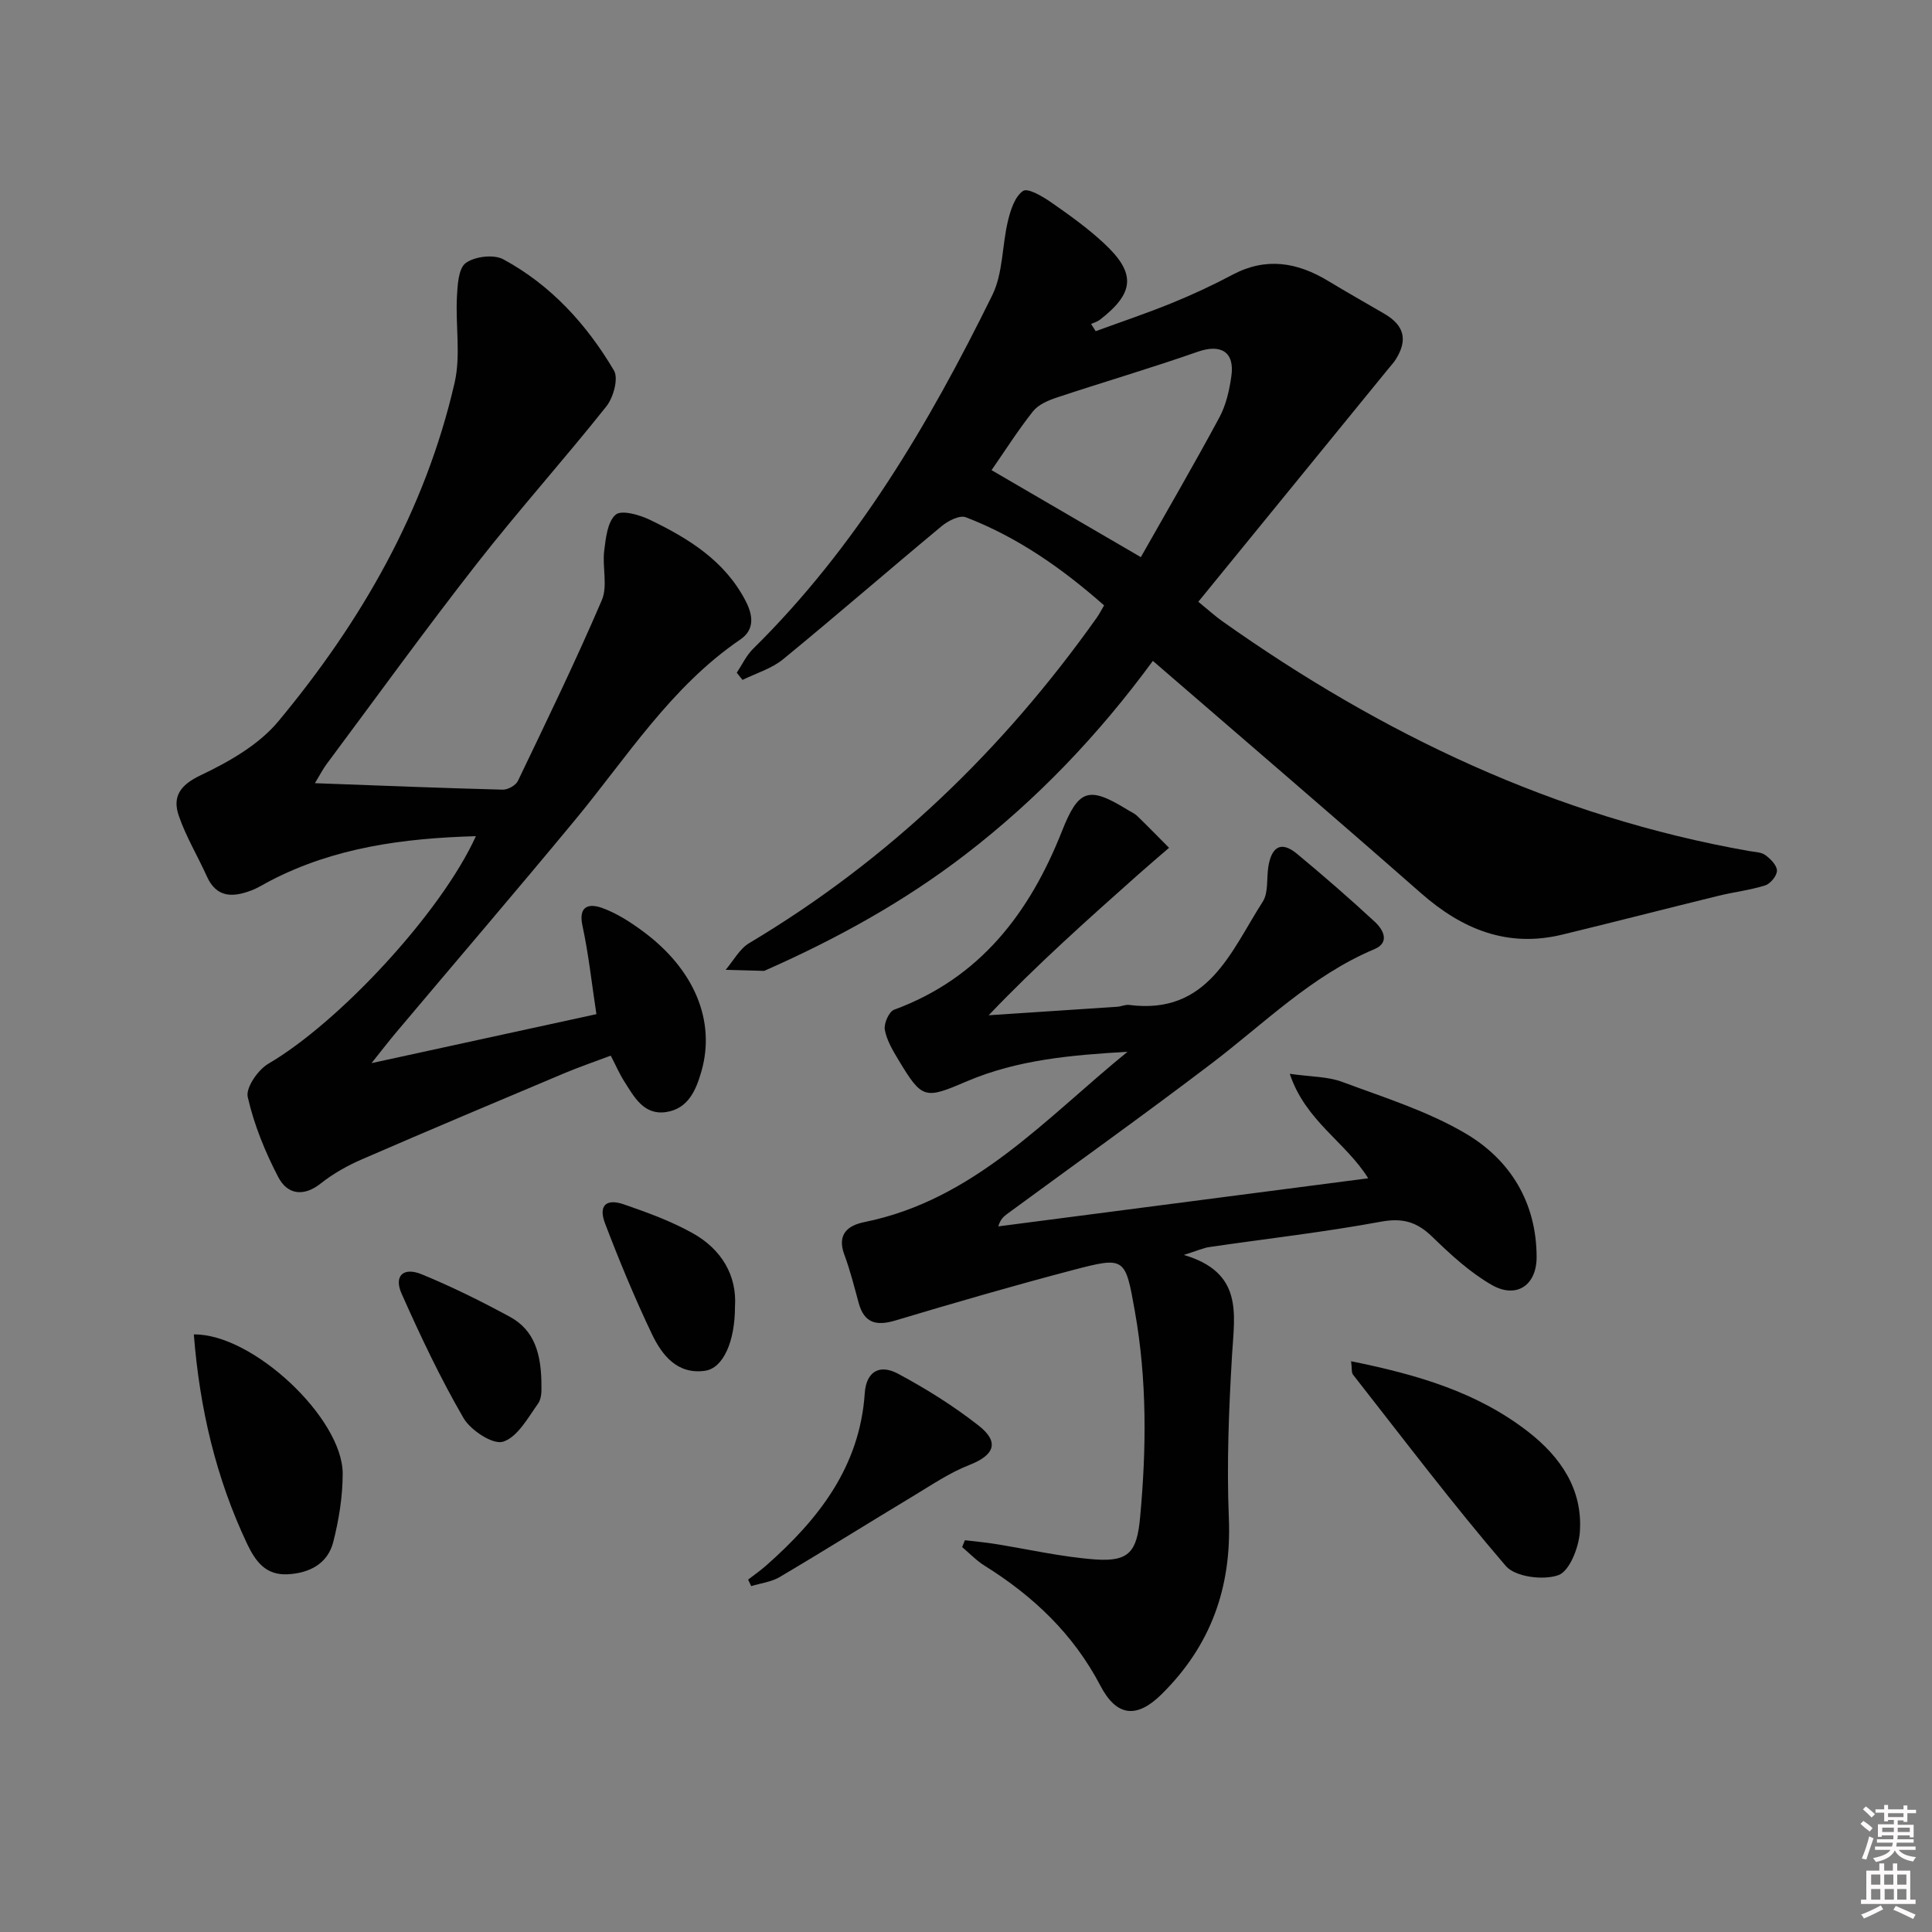 <svg enable-background="new 0 0 400 400" viewBox="0 0 400 400" xmlns="http://www.w3.org/2000/svg"><rect x="0" y="0" width="400" height="400" fill="#808080" stroke="none"/><path d="m385.2 377.6.6-.6c.6.4 1.3.9 1.9 1.5l-.6.7c-.8-.6-1.4-1.1-1.9-1.6zm.3 7.1c.6-1.4 1.1-2.9 1.5-4.5.3.1.6.3.9.4-.5 1.4-1 2.9-1.5 4.4l-.9-.2zm.2-10.1.6-.6c.7.5 1.3 1.1 1.9 1.6l-.7.7c-.6-.6-1.2-1.2-1.8-1.7zm8.4-.8h.8v.9h1.8v.7h-1.8v1.8h-.8v-.3h-1.2v.9h3.3v2.6h-.8v-.4h-2.5c0 .3 0 .6-.1.8h3.4v.7h-3.5c0 .3-.1.6-.1.8h4v.7h-3.5c.7.9 1.9 1.3 3.6 1.5-.2.2-.4.5-.6.9-1.9-.3-3.2-1.1-3.8-2.3-.5 1.1-1.8 2-3.9 2.4-.2-.3-.4-.5-.6-.8 1.9-.4 3.1-.9 3.6-1.7h-3.2v-.7h3.5c.1-.2.1-.5.2-.8h-3.3v-.7h3.4c0-.2 0-.5 0-.8h-2.4v.3h-.8v-2.6h3.3v-.9h-1.2v.3h-.8v-1.8h-1.8v-.7h1.8v-.9h.8v.9h3.2zm-4.4 5.5h2.4c0-.3 0-.6 0-.9h-2.4zm1.2-3.1h3.2v-.8h-3.2zm4.4 2.2h-2.4v.9h2.5v-.9z" fill="#fcfafa"/><path d="m389.2 385.8h.9v1.5h1.8v-1.5h.9v1.5h2.7v6h1.1v.9h-11.3v-.9h1.1v-6h2.7v-1.5zm.2 8.7.5.8c-1.2.6-2.5 1.3-4 1.9-.2-.3-.3-.6-.6-.8 1.6-.6 3-1.3 4.1-1.9zm-2-4.3h1.9v-2.1h-1.9zm0 3.1h1.9v-2.2h-1.9zm2.7-3.1h1.9v-2.1h-1.9zm.1 3.1h1.9v-2.2h-1.9zm2.3 1.3c1.4.6 2.7 1.2 4.1 1.8l-.5.9c-1.5-.7-2.8-1.4-4.1-1.9zm2.2-6.5h-1.9v2.1h1.9zm-1.9 5.2h1.9v-2.2h-1.9z" fill="#fcfafa"/><g fill="#010101"><path d="m238.69 136.83c-11.31 15.41-24.04 28.72-38.78 40.06-12.73 9.8-26.68 17.48-41.33 23.96-.15.07-.32.16-.47.16-2.62-.06-5.25-.14-7.87-.22 1.6-1.87 2.86-4.32 4.86-5.52 28.92-17.24 52.58-40.04 71.99-67.41.48-.68.86-1.42 1.5-2.52-8.59-7.58-17.87-14.12-28.64-18.25-1.26-.48-3.64.73-4.95 1.81-11.01 9.14-21.81 18.53-32.88 27.6-2.37 1.94-5.57 2.88-8.39 4.27-.4-.5-.79-.99-1.19-1.49 1.11-1.66 1.97-3.56 3.36-4.93 21.41-21.1 36.41-46.57 49.54-73.23 2.25-4.57 2.01-10.33 3.26-15.45.54-2.24 1.44-5.01 3.12-6.14.99-.66 4.03 1.13 5.79 2.35 3.81 2.65 7.63 5.38 11.01 8.54 6.62 6.17 6.27 10.23-.89 15.78-.52.4-1.22.59-1.83.87.32.5.63 1 .95 1.5 5.23-1.92 10.52-3.69 15.68-5.79 4.3-1.75 8.55-3.72 12.65-5.9 6.94-3.69 13.41-2.58 19.81 1.29 3.83 2.32 7.74 4.52 11.61 6.78 4.14 2.41 4.91 5.41 2.39 9.44-.44.7-1.02 1.3-1.54 1.95-13 15.94-26.01 31.89-39.35 48.25 2.22 1.81 3.51 2.99 4.93 4 33.07 23.44 68.91 40.53 109.12 47.61 1.14.2 2.49.21 3.35.84 1.07.78 2.39 2.11 2.4 3.22.01 1.05-1.35 2.7-2.43 3.05-3.15.99-6.48 1.37-9.7 2.16-10.78 2.64-21.52 5.42-32.31 8.03-11.38 2.76-20.74-1.09-29.27-8.59-18.24-16.03-36.69-31.81-55.5-48.08zm-33.4-39.49c10.3 6 20.4 11.88 30.91 18.01 5.56-9.83 11.08-19.29 16.26-28.93 1.38-2.56 2.07-5.62 2.48-8.54.72-5.04-2.18-6.72-6.94-5.06-9.65 3.38-19.48 6.26-29.19 9.48-1.78.59-3.82 1.46-4.93 2.85-3.09 3.89-5.76 8.11-8.59 12.19z"/><path d="m98.53 173.12c-15.16.43-29.36 2.38-42.53 9.21-1.33.69-2.6 1.52-4 2.04-3.77 1.42-7.15 1.56-9.16-2.9-1.9-4.22-4.34-8.24-5.83-12.59-1.34-3.92.24-6.33 4.53-8.37 5.84-2.78 12.03-6.29 16.07-11.15 17.19-20.66 30.43-43.66 36.51-70.11 1.3-5.65.18-11.83.48-17.75.13-2.46.3-5.93 1.83-7.05 1.87-1.36 5.79-1.84 7.78-.76 9.85 5.33 17.26 13.47 22.9 23.01.98 1.65-.11 5.6-1.57 7.44-8.77 11.03-18.2 21.54-26.87 32.63-10.65 13.62-20.78 27.65-31.11 41.51-.66.89-1.17 1.9-2.36 3.87 13.51.5 26.19 1.01 38.88 1.34 1.06.03 2.7-.88 3.14-1.8 5.95-12.4 11.96-24.79 17.38-37.43 1.25-2.93.08-6.82.49-10.2.33-2.64.67-6.02 2.37-7.5 1.2-1.04 4.94.02 7.11 1.07 8.01 3.86 15.48 8.46 19.8 16.78 1.59 3.06 1.86 5.98-1.09 7.99-14.37 9.79-23.45 24.35-34.24 37.39-12.2 14.74-24.65 29.27-36.97 43.9-1.56 1.85-3.03 3.77-5.15 6.42 16.23-3.53 31.41-6.84 46.56-10.14-.97-6.34-1.61-12.4-2.89-18.32-.91-4.23 1.5-4.59 4.04-3.68 3.05 1.09 5.92 2.95 8.55 4.9 10.64 7.88 14.99 18.53 12.06 28.87-1.13 3.99-2.77 7.82-7.33 8.5-4.62.69-6.61-3.12-8.67-6.36-.97-1.52-1.69-3.2-2.79-5.32-3.33 1.25-6.58 2.36-9.73 3.69-13.93 5.87-27.87 11.73-41.73 17.75-3.03 1.31-6.01 2.98-8.58 5.02-3.66 2.9-6.97 2.2-8.8-1.31-2.73-5.24-5.02-10.86-6.32-16.59-.44-1.94 2.14-5.65 4.29-6.9 14.53-8.49 35.68-31.13 42.95-47.1z"/><path d="m245.1 259.82c12.3 3.63 10.5 12.14 9.99 20.59-.67 11.28-1.13 22.62-.67 33.9.59 14.38-3.75 26.45-13.97 36.51-5.09 5.01-9.27 4.62-12.63-1.82-5.58-10.68-13.89-18.55-23.96-24.83-1.7-1.06-3.11-2.56-4.66-3.86.19-.47.38-.95.57-1.42 1.98.24 3.98.41 5.95.72 7.04 1.11 14.03 2.75 21.11 3.26 6.97.49 8.56-1.67 9.21-8.65 1.33-14.3 1.45-28.54-1.08-42.74-1.98-11.14-2-11.37-12.75-8.55-12.34 3.24-24.6 6.8-36.83 10.46-3.97 1.19-6.47.54-7.61-3.66-.91-3.34-1.75-6.72-2.96-9.96-1.56-4.21.69-6.05 4.15-6.75 22.78-4.61 37.54-21.5 54.48-35.26-11.45.67-22.74 1.61-33.3 6.13-8.69 3.72-9.21 3.71-14.09-4.39-1.19-1.98-2.46-4.1-2.86-6.3-.23-1.27.86-3.76 1.93-4.15 17.8-6.54 28.06-20.07 34.74-36.95 3.43-8.66 5.49-9.43 13.5-4.49.71.44 1.51.77 2.1 1.34 2.23 2.15 4.39 4.38 6.58 6.58-2.1 1.82-4.22 3.61-6.3 5.46-10.5 9.33-20.99 18.68-31.05 29.21 8.88-.58 17.75-1.16 26.63-1.76.82-.06 1.66-.48 2.45-.38 16.35 2.12 21.03-11.04 27.67-21.38 1.2-1.88.77-4.78 1.15-7.2.61-3.86 2.43-5.62 5.94-2.71 5.49 4.56 10.89 9.24 16.12 14.09 1.71 1.58 3.21 4.26-.11 5.66-13 5.47-22.79 15.38-33.76 23.71-13.9 10.57-28.12 20.72-42.19 31.05-.75.55-1.48 1.15-1.9 2.63 25.39-3.3 50.79-6.6 76.58-9.96-4.69-7.54-12.97-11.82-16.24-21.63 4.46.64 7.86.56 10.82 1.66 8.67 3.23 17.68 6.04 25.58 10.69 9.27 5.46 14.7 14.31 14.71 25.61 0 5.84-4.19 8.69-9.33 5.73-4.53-2.61-8.52-6.31-12.31-9.98-3.16-3.06-6.11-3.92-10.61-3.09-11.74 2.17-23.62 3.51-35.44 5.24-1.24.16-2.42.72-5.35 1.64z"/><path d="m279.73 281.83c13.6 2.75 26.06 6.36 36.65 14.59 6.73 5.23 11.35 11.96 10.71 20.78-.23 3.21-2.13 8.09-4.45 8.92-3.11 1.11-8.92.37-10.87-1.89-11.01-12.82-21.21-26.32-31.65-39.63-.34-.45-.19-1.26-.39-2.77z"/><path d="m40.13 276.28c12.14-.19 30.81 17.32 30.82 28.81 0 4.73-.78 9.55-1.95 14.15-1.15 4.56-5.02 6.49-9.5 6.7-4.38.2-6.52-2.48-8.34-6.31-6.45-13.64-9.82-27.99-11.03-43.35z"/><path d="m154.89 327.04c1.25-.97 2.55-1.87 3.74-2.92 10.86-9.57 19.39-20.46 20.41-35.69.29-4.31 2.92-6.13 6.88-4.02 5.82 3.11 11.5 6.67 16.69 10.74 4.4 3.44 3.25 6.14-1.9 8.15-4.11 1.6-7.86 4.17-11.67 6.46-9.22 5.55-18.34 11.26-27.59 16.74-1.74 1.03-3.94 1.28-5.92 1.89-.22-.44-.43-.89-.64-1.35z"/><path d="m112.1 287.24c-.03.19.16 2.15-.7 3.36-2.11 2.97-4.28 6.95-7.25 7.89-2.09.66-6.7-2.35-8.18-4.89-4.81-8.28-8.92-16.99-12.82-25.75-1.64-3.68.33-5.59 4.16-4.02 6.25 2.57 12.35 5.59 18.29 8.82 5.04 2.75 6.55 7.65 6.5 14.59z"/><path d="m152.17 270.54c0 7.25-2.45 12.72-6.18 13.26-5.77.83-8.93-3.22-11.03-7.62-3.56-7.46-6.73-15.13-9.68-22.85-1.42-3.7.17-5.26 3.88-3.98 4.83 1.67 9.7 3.44 14.15 5.91 6.1 3.37 9.29 8.83 8.86 15.28z"/></g></svg>